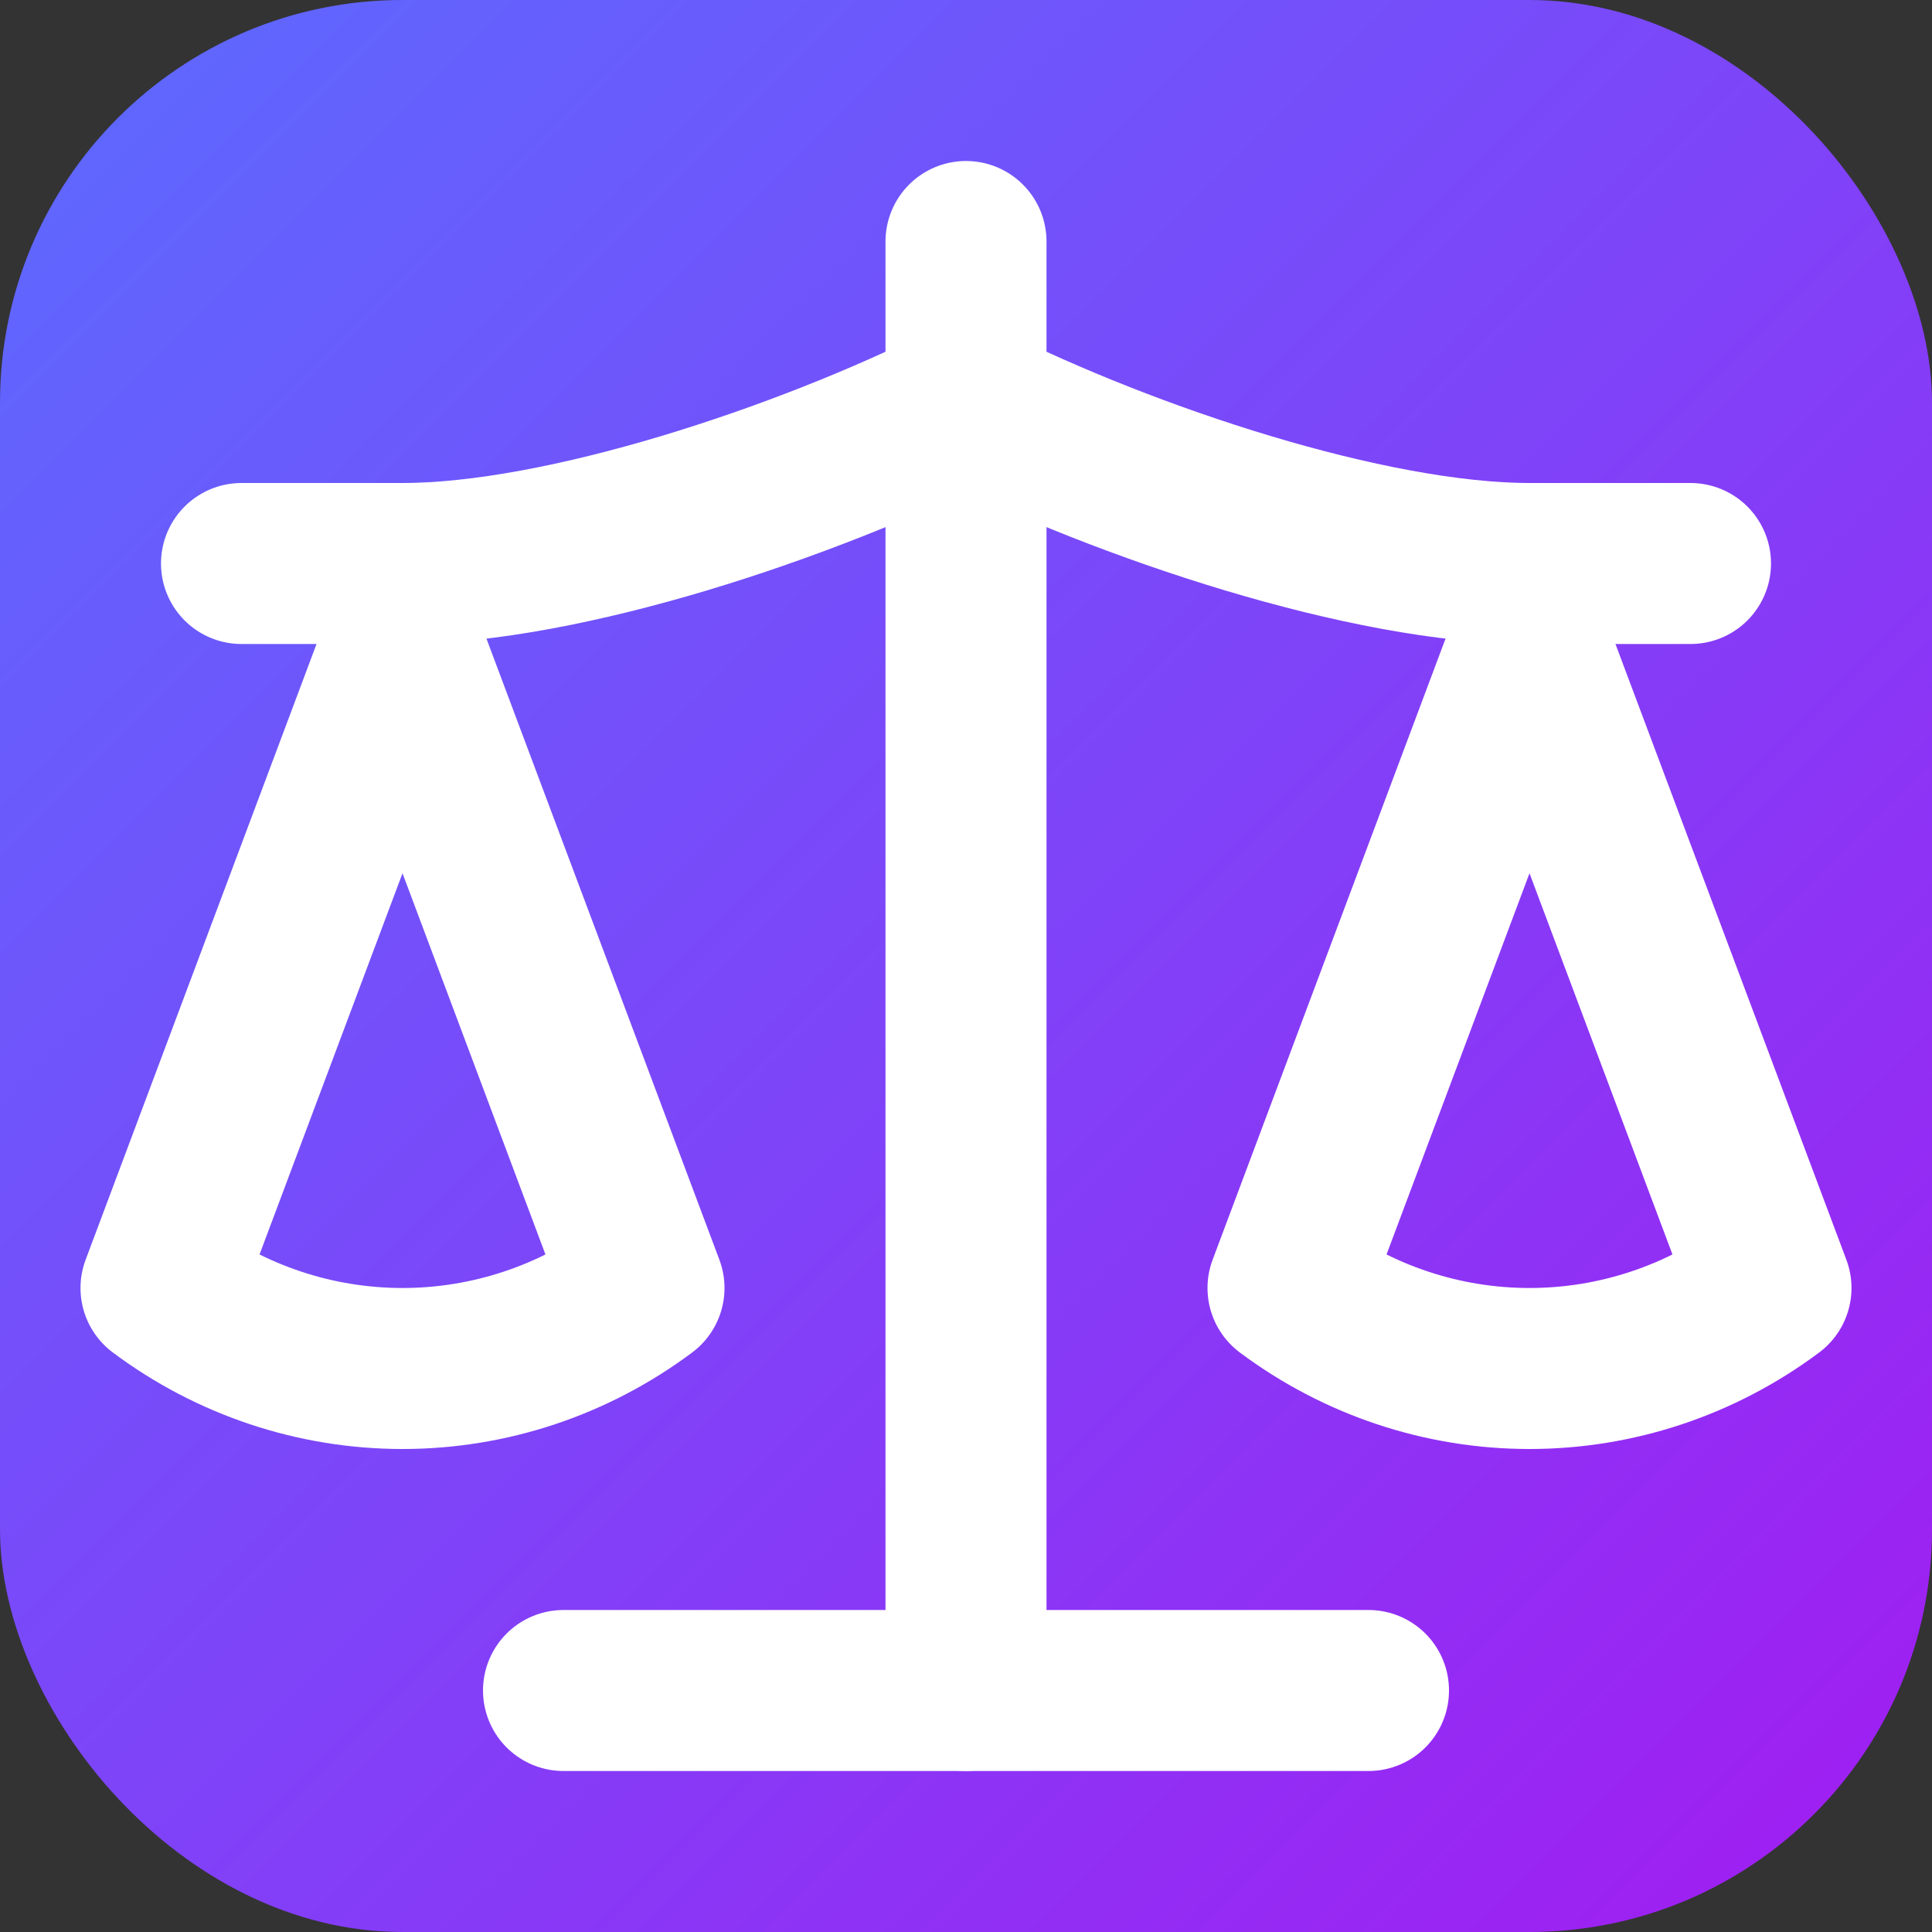 <svg xmlns="http://www.w3.org/2000/svg" width="24" height="24" viewBox="0 0 24 24" fill="none">
  <rect x="0" y="0" width="24" height="24" fill="#333333" stroke="none"/>
  <defs>
    <linearGradient id="grad" x1="0" y1="0" x2="24" y2="24" gradientUnits="userSpaceOnUse">
      <stop stop-color="#5B6BFF"/>
      <stop offset="1" stop-color="#A21CF1"/>
    </linearGradient>
  </defs>
  <rect width="24" height="24" rx="5" fill="url(#grad)"/>
  <g stroke="#fff" stroke-width="2" stroke-linecap="round" stroke-linejoin="round">
    <path d="m16 16 3-8 3 8c-.87.65-1.92 1-3 1s-2.13-.35-3-1Z" />
    <path d="m2 16 3-8 3 8c-.87.65-1.92 1-3 1s-2.13-.35-3-1Z" />
    <path d="M7 21h10" />
    <path d="M12 3v18" />
    <path d="M3 7h2c2 0 5-1 7-2 2 1 5 2 7 2h2" />
  </g>
</svg> 